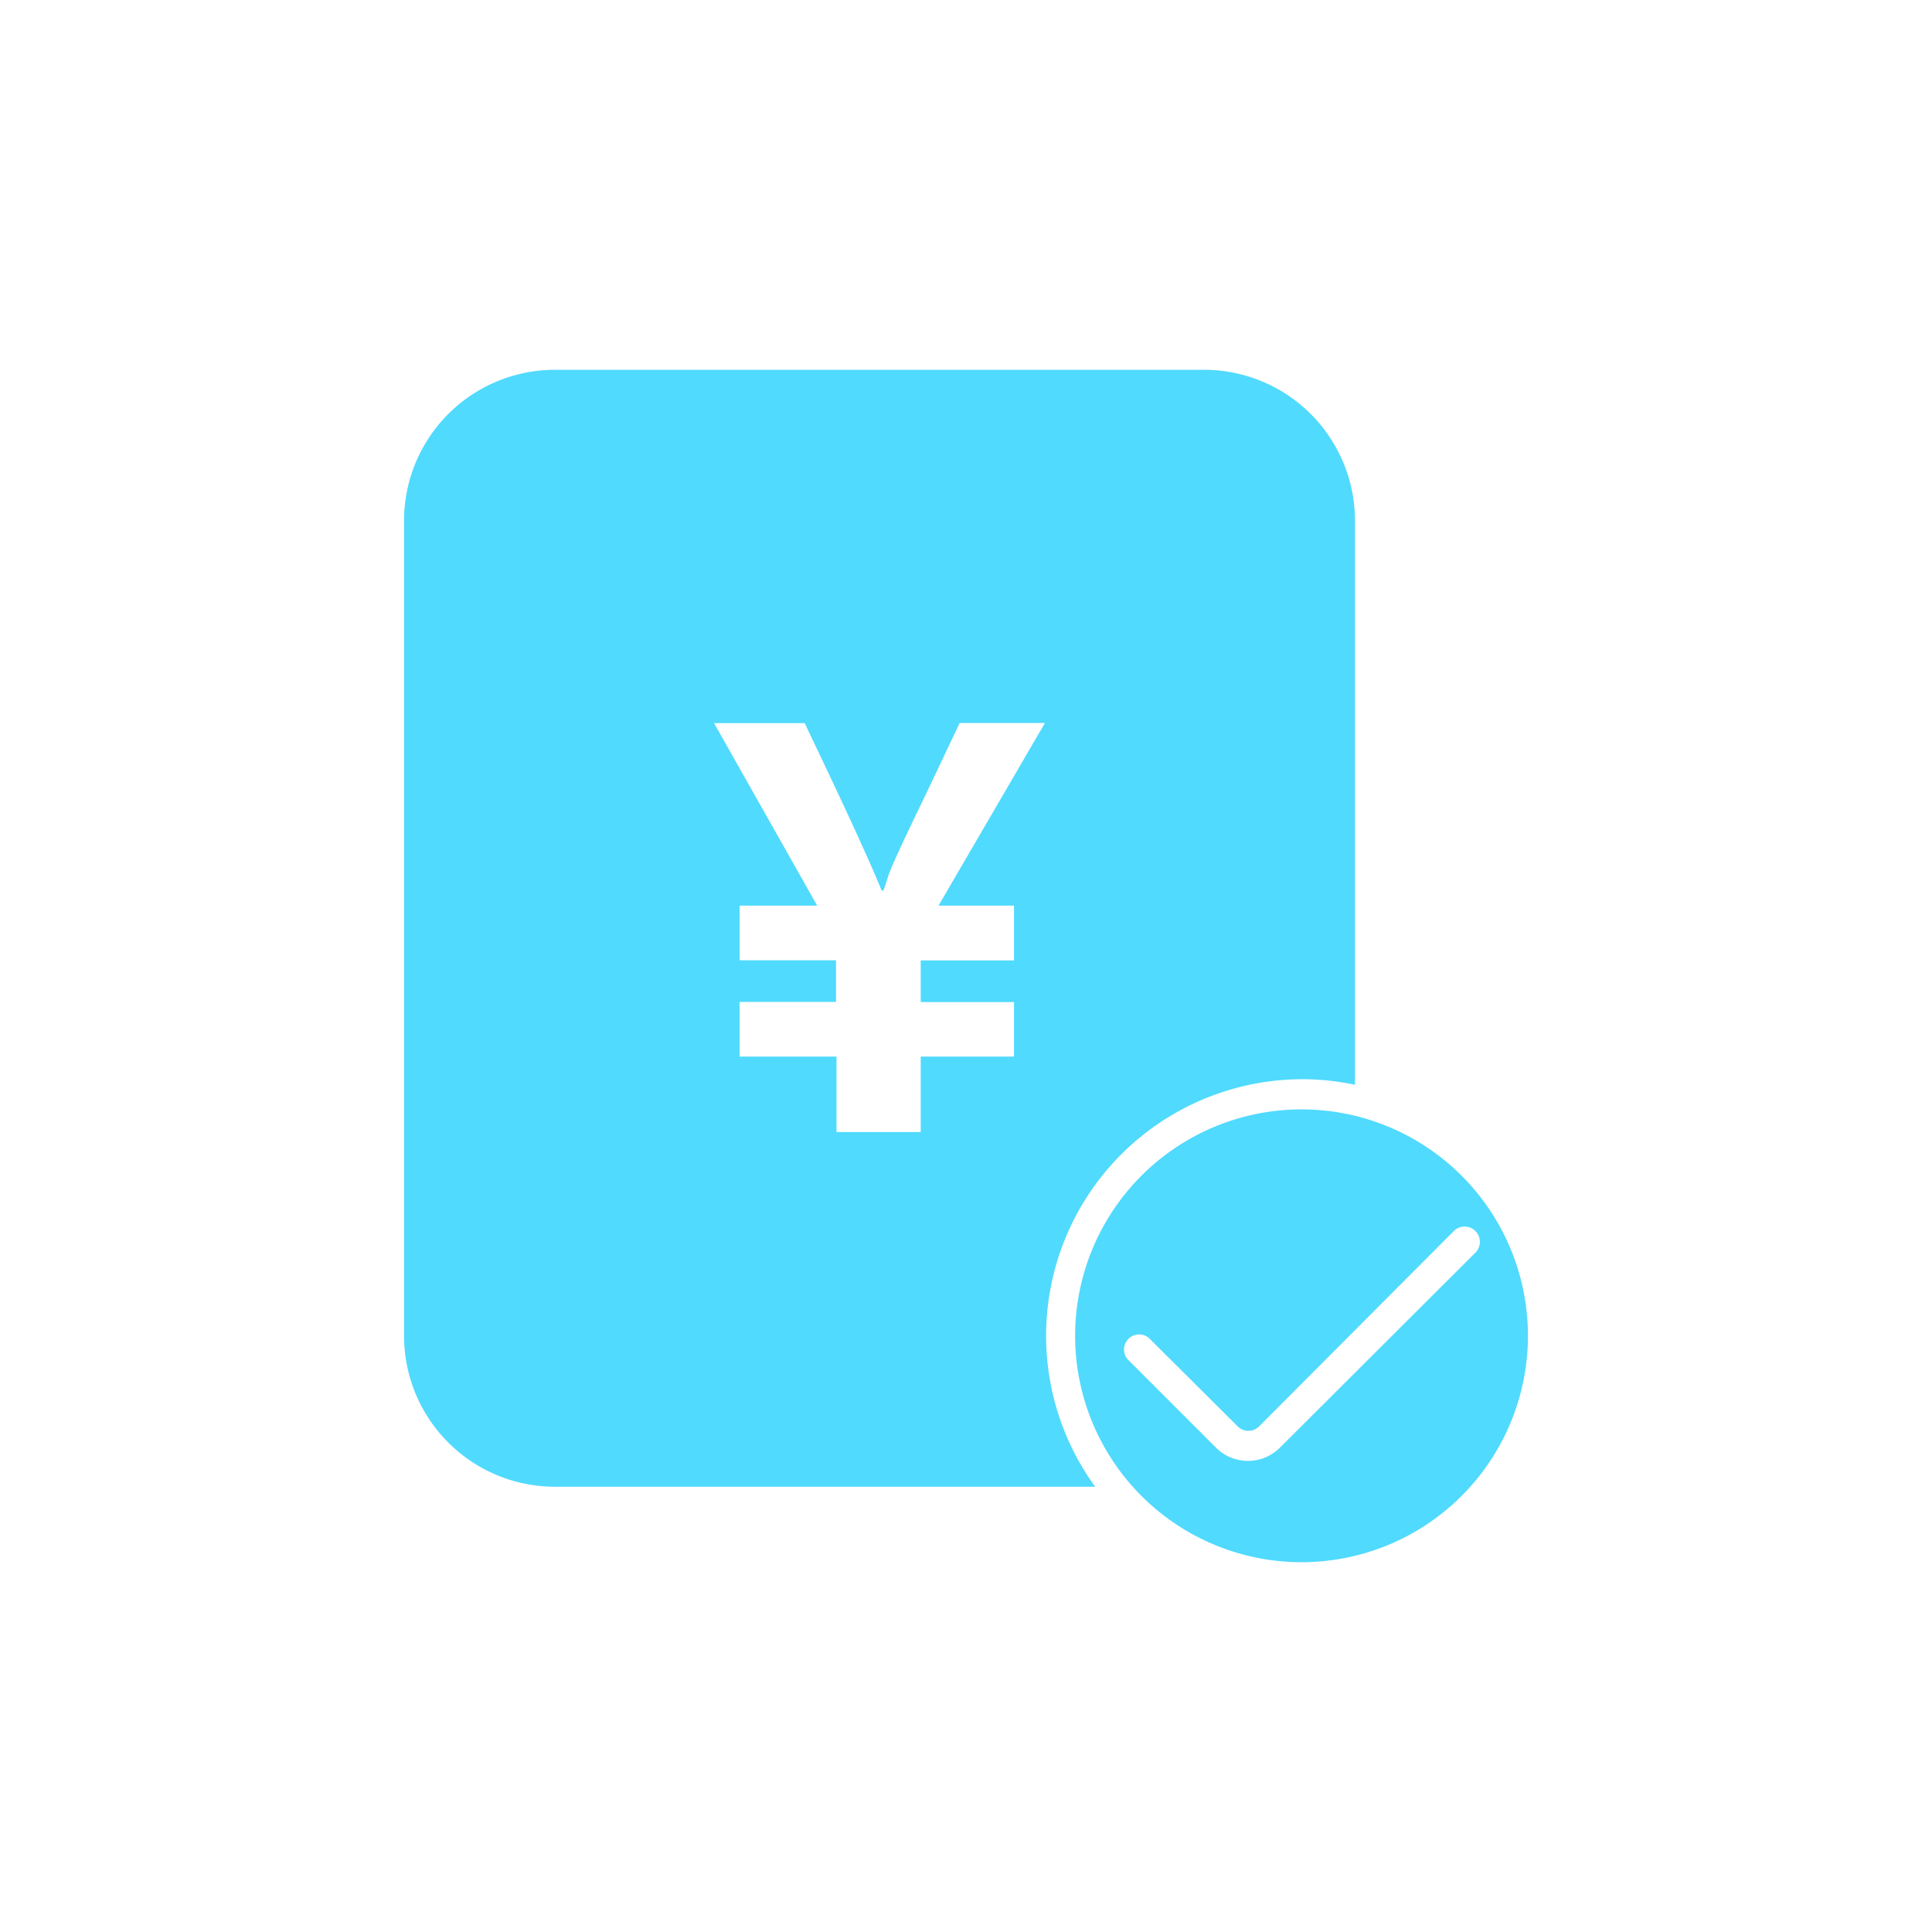 <?xml version="1.0" standalone="no"?><!DOCTYPE svg PUBLIC "-//W3C//DTD SVG 1.1//EN" "http://www.w3.org/Graphics/SVG/1.1/DTD/svg11.dtd"><svg t="1533889876217" class="icon" style="" viewBox="0 0 1024 1024" version="1.1" xmlns="http://www.w3.org/2000/svg" p-id="1747" xmlns:xlink="http://www.w3.org/1999/xlink" width="200" height="200"><defs><style type="text/css"></style></defs><path d="M690.16 572a136 136 0 0 1 28 2.96V276a80 80 0 0 0-80-80h-344a80 80 0 0 0-80 80v432a80 80 0 0 0 80 80h286.32a136 136 0 0 1 109.76-216zM537.44 480v29.04H488v22.08h49.44V560H488v40h-44.64v-40H392v-28.96h51.12v-22.08H392V480h41.12l-54.64-96.72h48q32.16 67.12 40.8 88.72h0.96q1.12-3.04 2.64-8 2.56-7.44 20.24-43.84l17.52-36.96h45.2L497.44 480z" p-id="1748" fill="#50dafe"></path><path d="M689.84 588a120 120 0 1 0 120 120 120 120 0 0 0-120-120zM678.4 767.28a24 24 0 0 1-33.92 0l-46.8-46.8a8 8 0 0 1 11.28-11.28L656 756a8 8 0 0 0 11.36 0l103.28-103.6A8 8 0 0 1 781.92 664z" p-id="1749" fill="#50dafe"></path></svg>